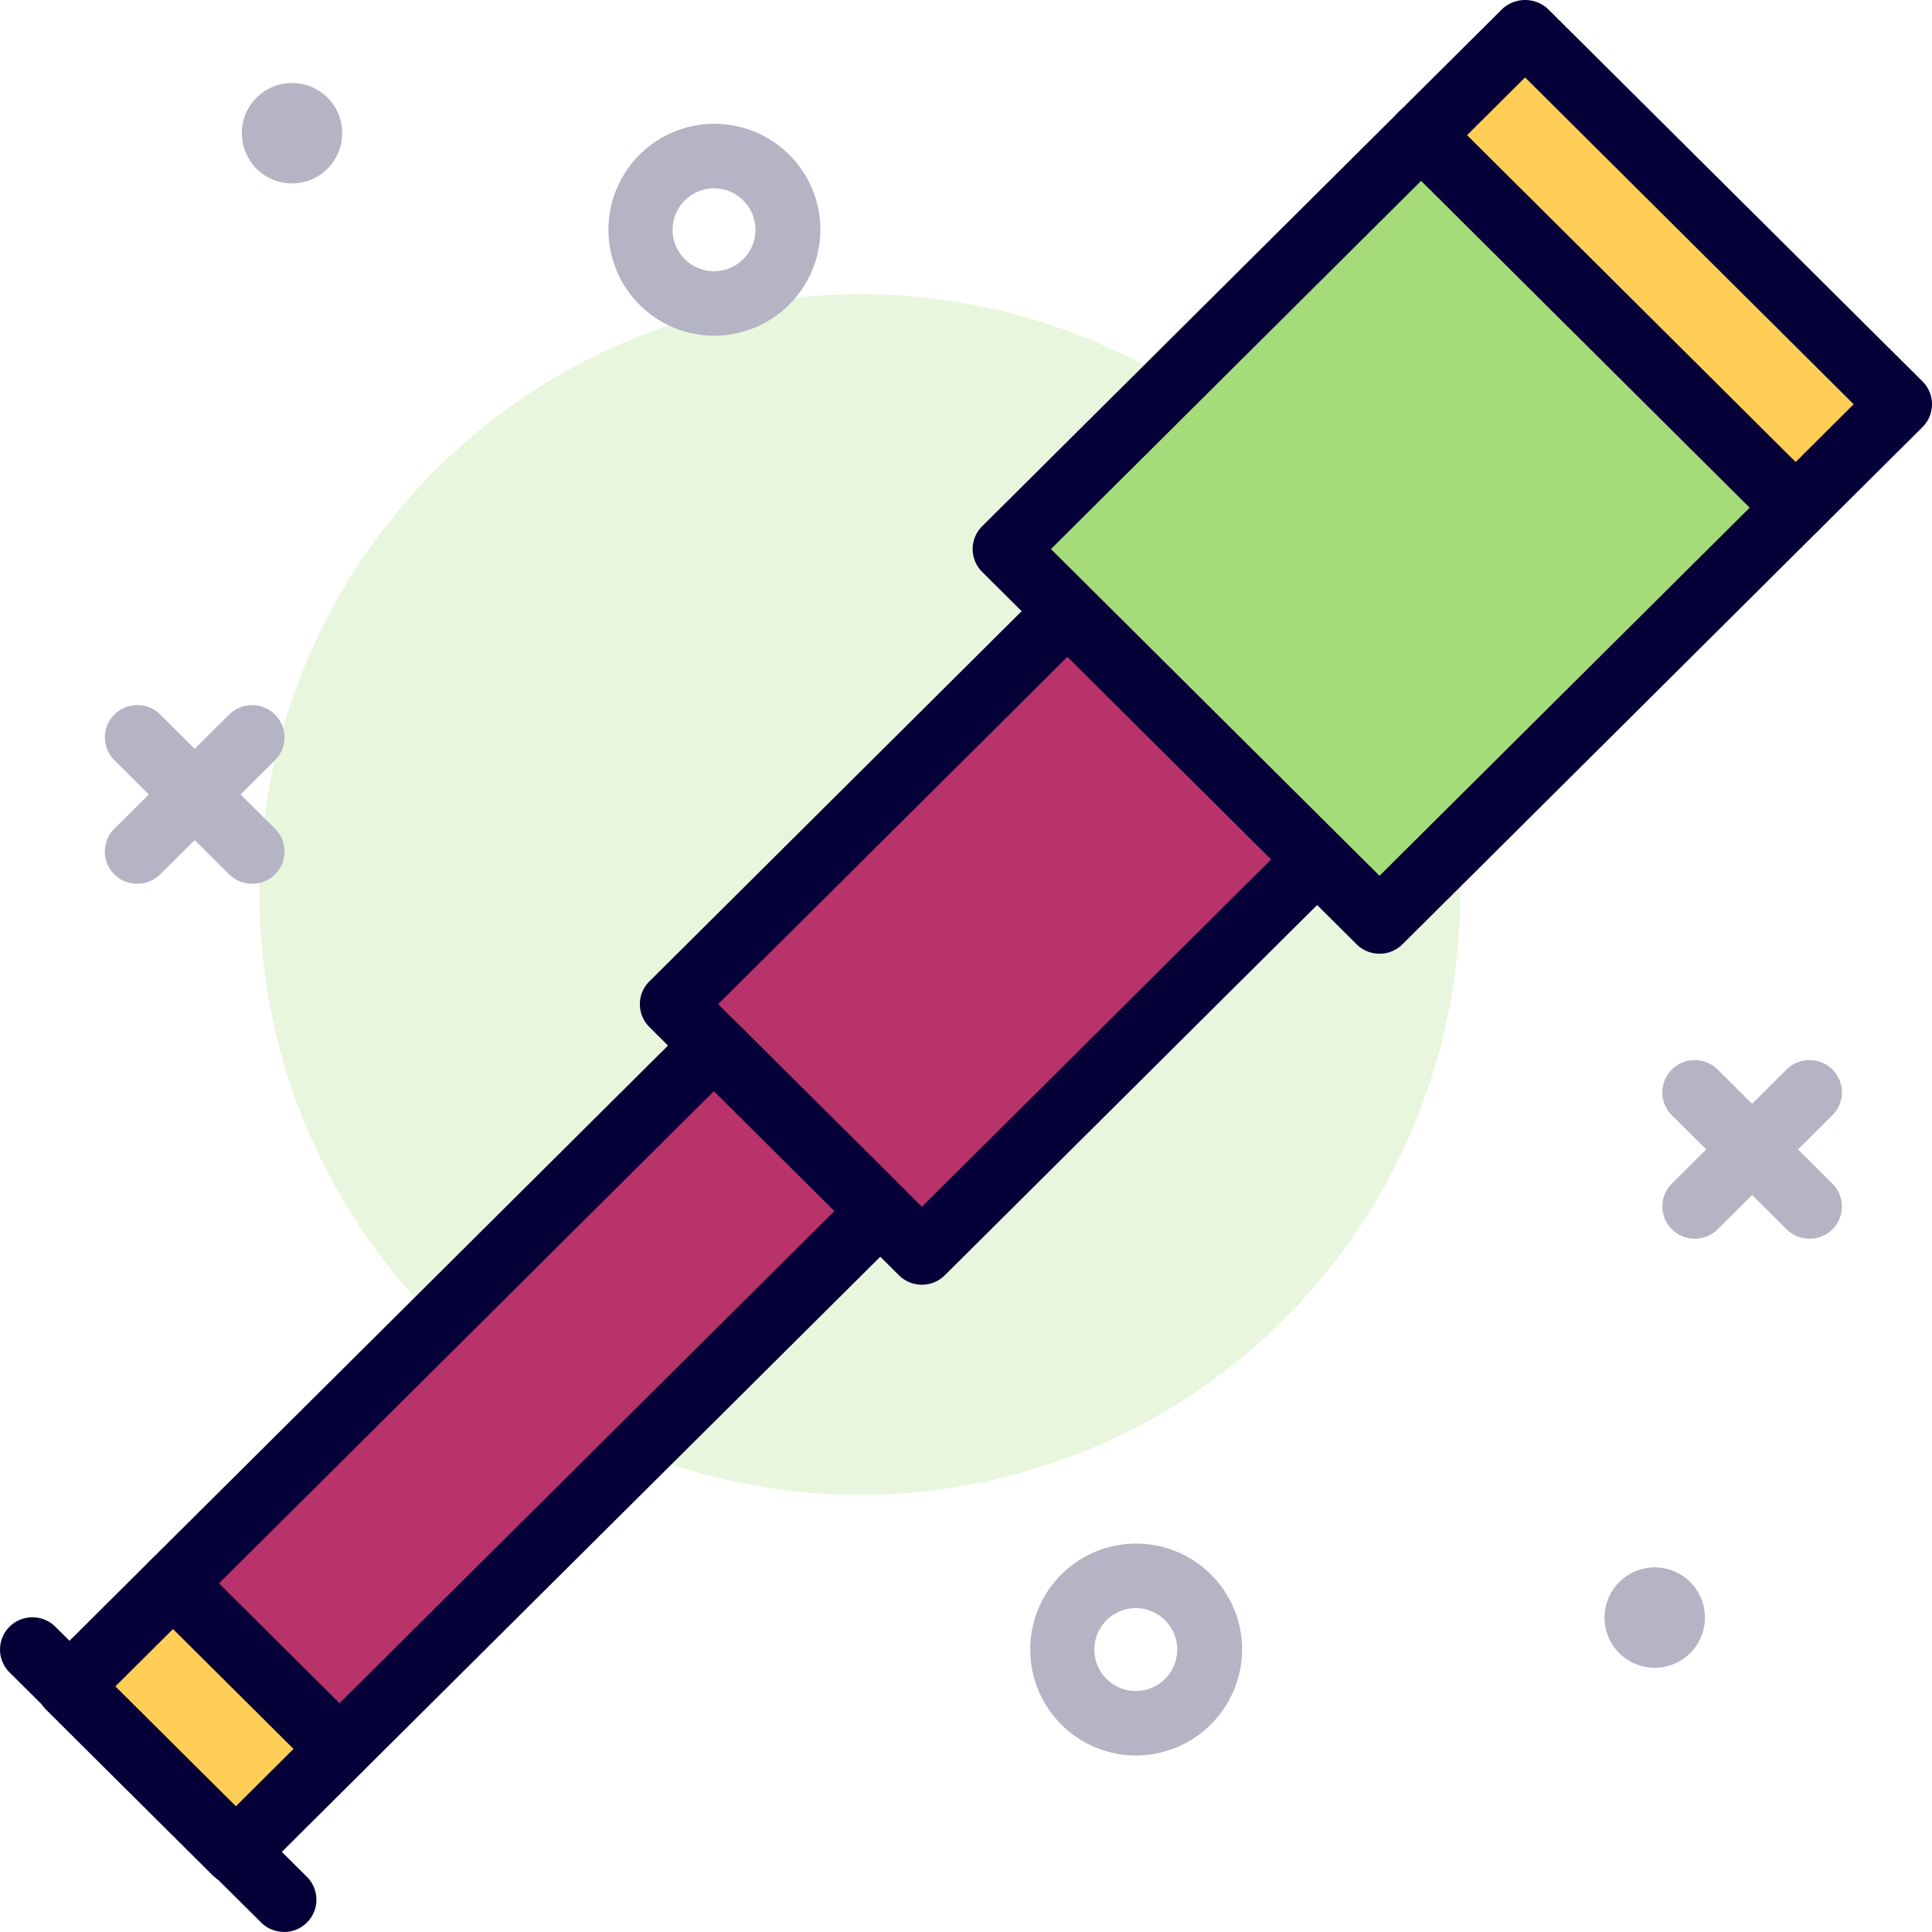 <svg xmlns="http://www.w3.org/2000/svg" width="120" height="120" viewBox="0 0 120 120"><defs><style>.a,.f{fill:#a5dc79;}.a{opacity:0.25;}.b{fill:#b5b4c4;}.c{fill:#b8336a;}.d{fill:#050038;}.e{fill:#ffce56;}</style></defs><g transform="translate(-0.369 0)"><path class="a" d="M129.547,99.34A37.284,37.284,0,1,1,92.264,62.262,37.181,37.181,0,0,1,129.547,99.34Zm0,0" transform="translate(-38.489 -43.983)"/><g transform="translate(6.883 5.158)"><path class="b" d="M134.758,39.355a6.582,6.582,0,1,1,6.617-6.582A6.607,6.607,0,0,1,134.758,39.355Zm0-9.154a2.573,2.573,0,1,0,2.585,2.572A2.582,2.582,0,0,0,134.758,30.2Zm0,0" transform="translate(-96.934 -23.66)"/><path class="b" d="M223.5,339.728a6.581,6.581,0,1,1,6.617-6.581A6.606,6.606,0,0,1,223.5,339.728Zm0-9.154a2.574,2.574,0,1,0,2.587,2.573A2.583,2.583,0,0,0,223.5,330.574Zm0,0" transform="translate(-159.481 -235.849)"/><path class="b" d="M57.484,20.67a3.117,3.117,0,1,1-3.117-3.1A3.108,3.108,0,0,1,57.484,20.67Zm0,0" transform="translate(-42.743 -17.57)"/><path class="b" d="M344.2,334.7a3.117,3.117,0,1,1-3.117-3.1A3.108,3.108,0,0,1,344.2,334.7Zm0,0" transform="translate(-244.818 -239.403)"/><path class="b" d="M352.13,235.37a2.019,2.019,0,0,1-1.425-.587,2,2,0,0,1,0-2.834l7.126-7.085a2.021,2.021,0,0,1,2.85,0,2,2,0,0,1,0,2.834l-7.124,7.085A2.019,2.019,0,0,1,352.13,235.37Zm0,0" transform="translate(-253.378 -163.591)"/><path class="b" d="M359.253,235.37a2.017,2.017,0,0,1-1.425-.587L350.7,227.7a2,2,0,0,1,0-2.834,2.021,2.021,0,0,1,2.85,0l7.124,7.085a2,2,0,0,1-1.424,3.421Zm0,0" transform="translate(-253.376 -163.591)"/><path class="b" d="M24.451,160.276a2,2,0,0,1-1.425-3.421l7.126-7.085a2.021,2.021,0,0,1,2.85,0,2,2,0,0,1,0,2.834l-7.126,7.085A2.009,2.009,0,0,1,24.451,160.276Zm0,0" transform="translate(-22.435 -110.543)"/><path class="b" d="M31.573,160.276a2.012,2.012,0,0,1-1.425-.587L23.023,152.6a2,2,0,0,1,0-2.834,2.021,2.021,0,0,1,2.85,0L33,156.855a2,2,0,0,1-1.424,3.421Zm0,0" transform="translate(-22.433 -110.543)"/></g><path class="c" d="M166.358,129.289l15.5,15.419-24.549,24.414-15.5-15.419Zm0,0" transform="translate(-99.685 -91.332)"/><path class="d" d="M152.5,166.309a2.019,2.019,0,0,1-1.425-.587l-15.5-15.419a1.993,1.993,0,0,1,0-2.834l24.55-24.414a2.021,2.021,0,0,1,2.85,0l15.5,15.419a2,2,0,0,1,0,2.834l-24.55,24.414A2.019,2.019,0,0,1,152.5,166.309Zm-12.655-17.424L152.5,161.47l21.7-21.58-12.655-12.585Zm0,0" transform="translate(-94.872 -86.513)"/><path class="c" d="M36.766,254.611,70.359,221.2l10.336,10.279L47.1,264.89Zm0,0" transform="translate(-25.652 -156.261)"/><path class="d" d="M42.293,262.073a2.019,2.019,0,0,1-1.425-.587L30.531,251.207a2,2,0,0,1,0-2.834l33.593-33.409a2.024,2.024,0,0,1,2.85,0l10.337,10.28a2,2,0,0,1,0,2.834L43.718,261.486a2.019,2.019,0,0,1-1.425.587Zm-7.486-12.284,7.486,7.445L73.036,226.66l-7.486-7.445Zm0,0" transform="translate(-20.841 -151.439)"/><path class="e" d="M14.883,341.421,21.343,335l10.336,10.279-6.46,6.424Zm0,0" transform="translate(-10.229 -236.646)"/><path class="d" d="M20.414,348.939a2.02,2.02,0,0,1-1.425-.587L8.652,338.073a2,2,0,0,1,0-2.834l6.459-6.424a2.081,2.081,0,0,1,2.85,0L28.3,339.093a2,2,0,0,1,0,2.834l-6.46,6.424A2.015,2.015,0,0,1,20.414,348.939Zm-7.488-12.284,7.486,7.445,3.609-3.591-7.486-7.445Zm0,0" transform="translate(-5.421 -231.881)"/><path class="e" d="M299.367,13.174l6.459-6.424,23.257,23.129-6.46,6.424Zm0,0" transform="translate(-210.729 -4.769)"/><path class="d" d="M317.814,33.537a2.02,2.02,0,0,1-1.425-.587L293.132,9.822a2,2,0,0,1,0-2.834L299.591.564a2.081,2.081,0,0,1,2.849,0L325.7,23.692a2,2,0,0,1,0,2.834l-6.459,6.424a2.02,2.02,0,0,1-1.425.587ZM297.406,8.4l20.408,20.3,3.609-3.591-20.408-20.3Zm0,0" transform="translate(-205.919 0)"/><path class="f" d="M211.832,54.331l25.84-25.7L260.93,51.761l-25.84,25.7Zm0,0" transform="translate(-149.036 -20.227)"/><path class="d" d="M230.281,74.64a2.014,2.014,0,0,1-1.424-.587L205.6,50.925a2,2,0,0,1,0-2.835l25.84-25.7a2.021,2.021,0,0,1,2.85,0L257.547,45.52a2,2,0,0,1,0,2.834l-25.84,25.7A2.019,2.019,0,0,1,230.281,74.64ZM209.874,49.507,230.281,69.8l22.992-22.864-20.408-20.3Zm0,0" transform="translate(-144.228 -15.403)"/><path class="d" d="M18.009,361.7a2.015,2.015,0,0,1-1.425-.588L.959,345.578a2,2,0,0,1,0-2.834,2.024,2.024,0,0,1,2.85,0l15.626,15.538a2.005,2.005,0,0,1-1.425,3.422Zm0,0" transform="translate(0 -241.705)"/></g></svg>